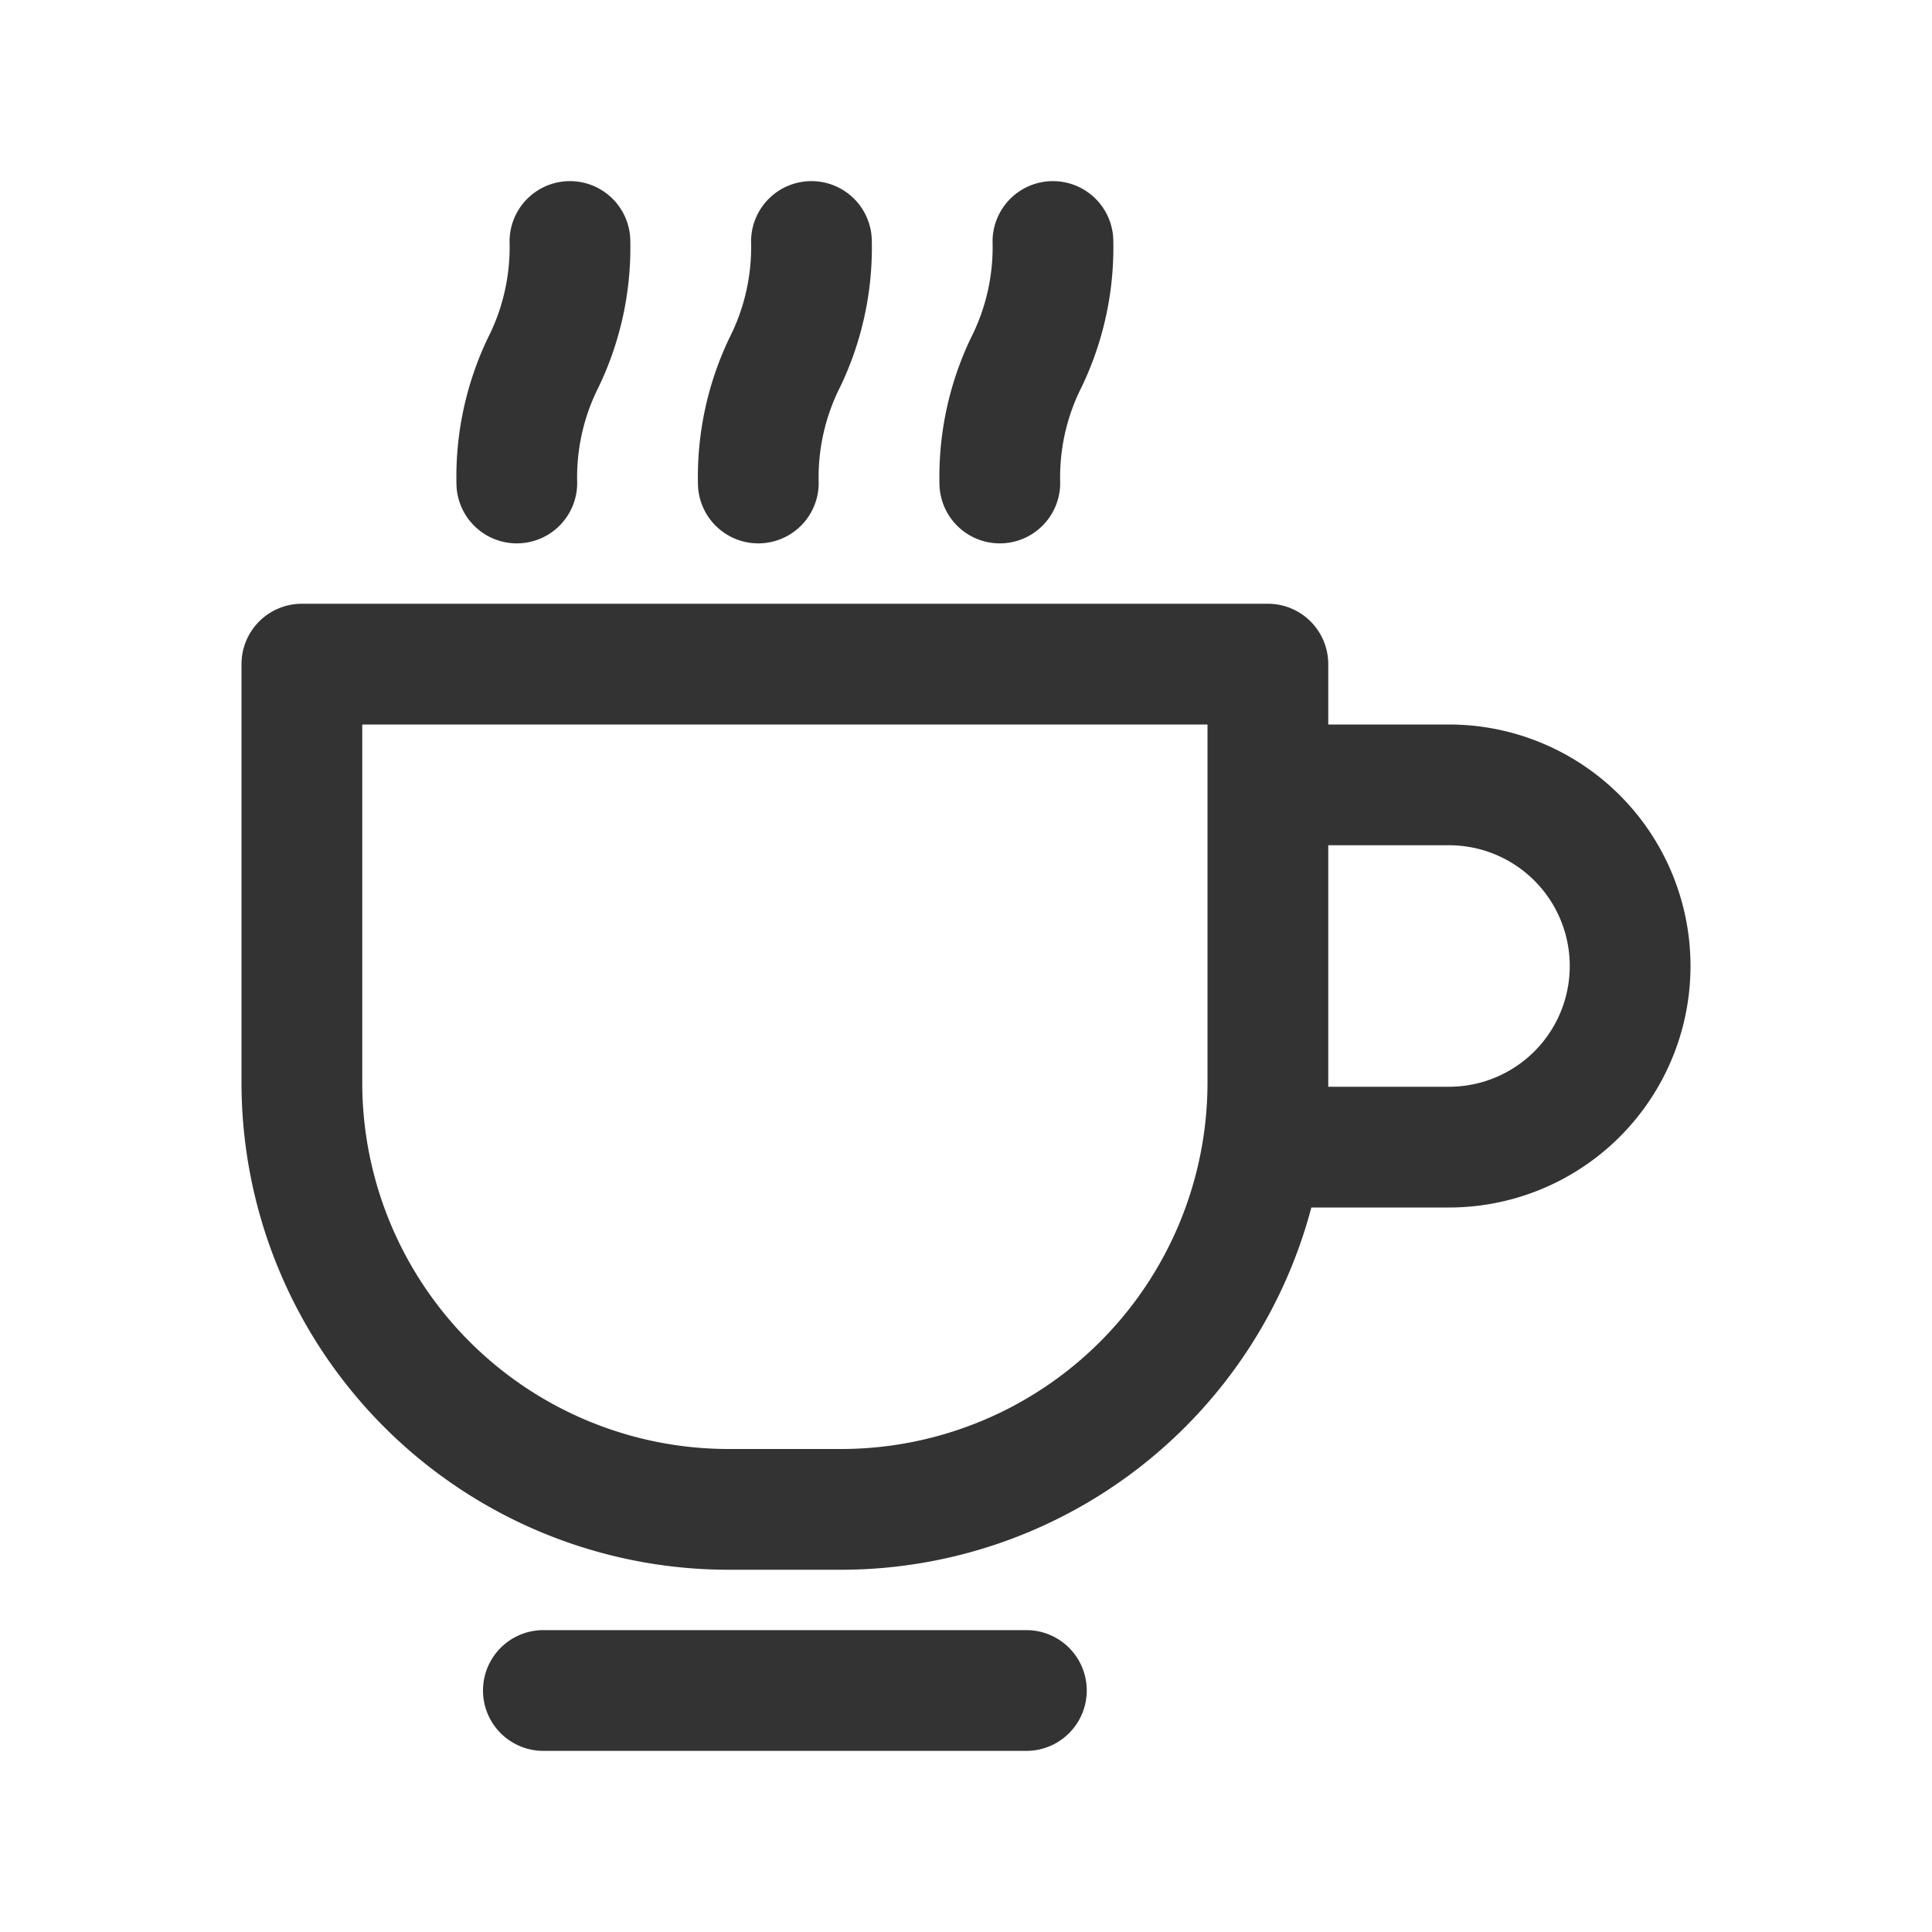<?xml version="1.0" standalone="no"?><!DOCTYPE svg PUBLIC "-//W3C//DTD SVG 1.1//EN" "http://www.w3.org/Graphics/SVG/1.1/DTD/svg11.dtd"><svg class="icon" width="200px" height="200.00px" viewBox="0 0 1024 1024" version="1.1" xmlns="http://www.w3.org/2000/svg"><path fill="#333333" d="M768 384h-64v-32a32 32 0 0 0-32-32H160a32 32 0 0 0-32 32v222.08A258.24 258.24 0 0 0 385.92 832h60.16a257.92 257.92 0 0 0 248.96-192H768a128 128 0 0 0 0-256zM446.08 768h-60.16A194.24 194.24 0 0 1 192 574.08V384h448v190.08A194.24 194.24 0 0 1 446.08 768zM768 576h-64v-128h64a64 64 0 0 1 0 128zM544 864H288a32 32 0 0 0 0 64h256a32 32 0 0 0 0-64zM273.92 288a32 32 0 0 0 32-32 106.24 106.24 0 0 1 11.52-51.2 170.56 170.56 0 0 0 16.64-76.8 32 32 0 0 0-64 0 106.24 106.24 0 0 1-11.52 51.2A170.56 170.56 0 0 0 241.92 256a32 32 0 0 0 32 32zM401.92 288a32 32 0 0 0 32-32 106.24 106.24 0 0 1 11.52-51.2 170.56 170.56 0 0 0 16.64-76.8 32 32 0 1 0-64 0 106.24 106.24 0 0 1-11.52 51.2 170.56 170.56 0 0 0-16.64 76.8 32 32 0 0 0 32 32zM529.92 288a32 32 0 0 0 32-32 106.24 106.24 0 0 1 11.52-51.2 170.56 170.56 0 0 0 16.64-76.8 32 32 0 0 0-64 0 106.24 106.24 0 0 1-11.52 51.2 170.56 170.56 0 0 0-16.64 76.8 32 32 0 0 0 32 32z" /></svg>